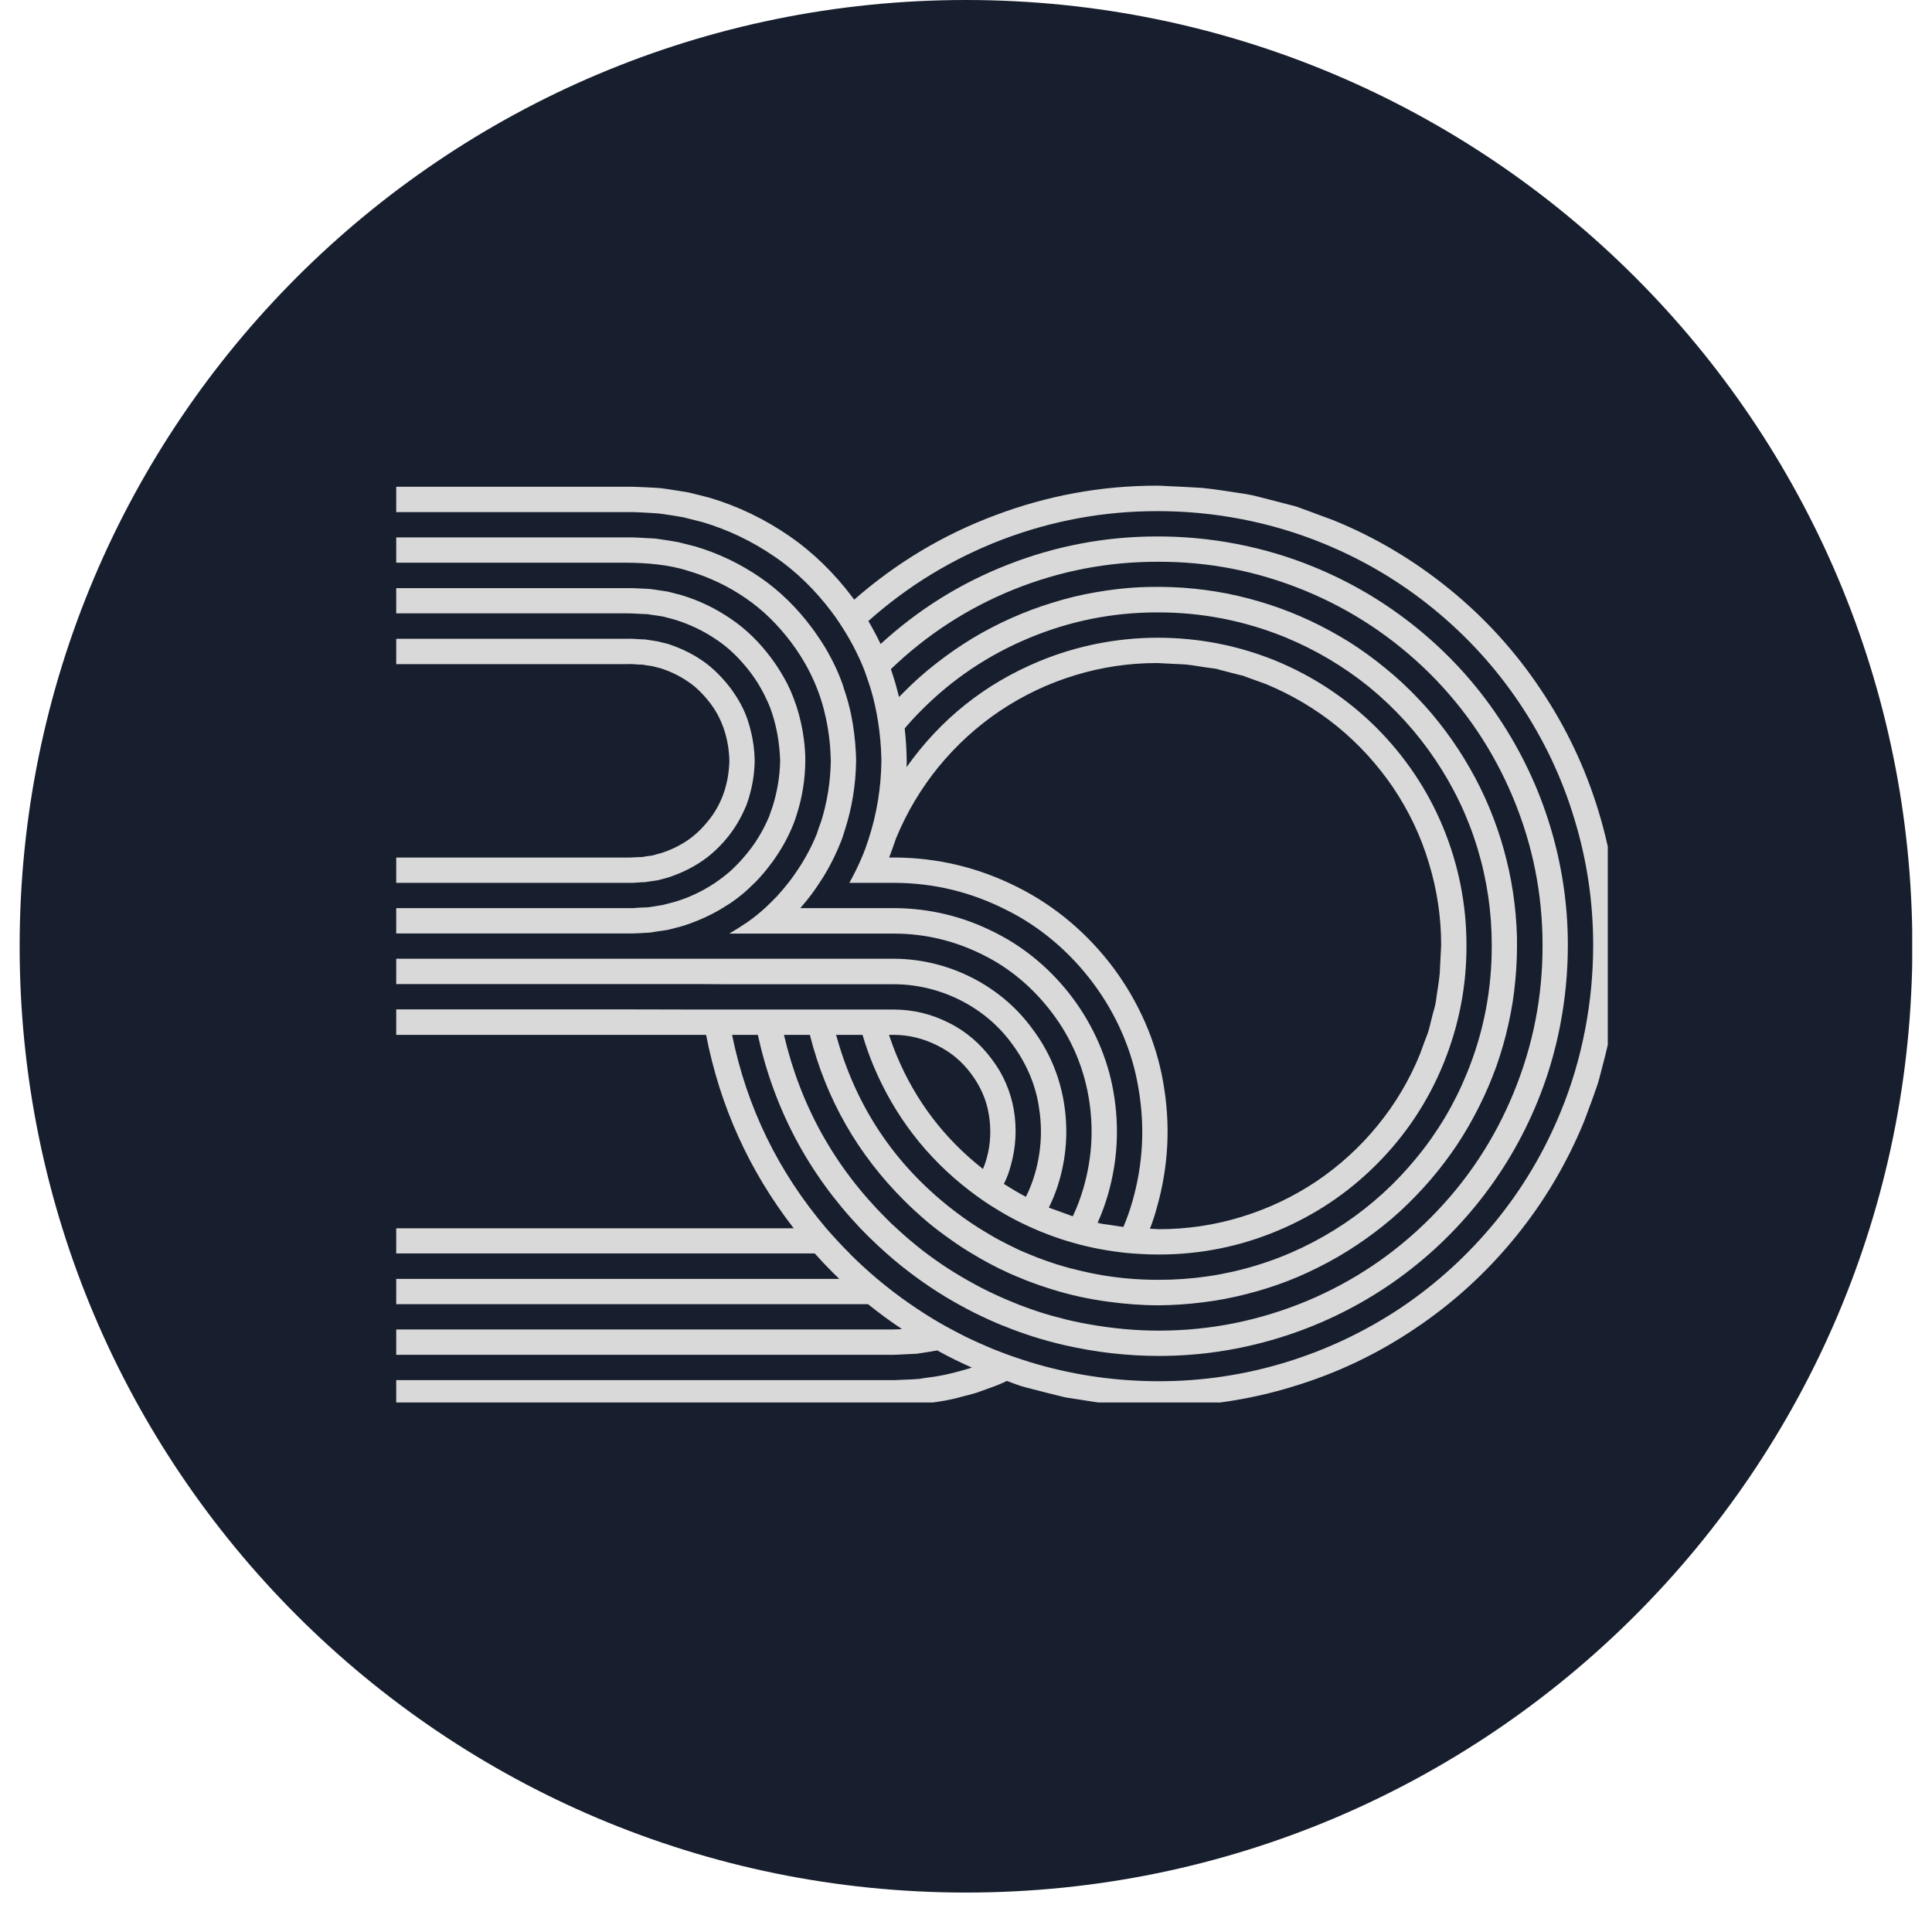 <svg xmlns="http://www.w3.org/2000/svg" xmlns:xlink="http://www.w3.org/1999/xlink" width="64" zoomAndPan="magnify" viewBox="0 0 48 48" height="64" preserveAspectRatio="xMidYMid meet" version="1.0"><defs><clipPath id="8534911575"><path d="M 0.488 0 L 47.508 0 L 47.508 47.02 L 0.488 47.02 Z M 0.488 0 " clip-rule="nonzero"/></clipPath><clipPath id="02cb33c053"><path d="M 24 0 C 11.016 0 0.488 10.527 0.488 23.512 C 0.488 36.496 11.016 47.02 24 47.02 C 36.984 47.02 47.512 36.496 47.512 23.512 C 47.512 10.527 36.984 0 24 0 Z M 24 0 " clip-rule="nonzero"/></clipPath><clipPath id="2f6f7c5fd2"><path d="M 9.824 15 L 19 15 L 19 22 L 9.824 22 Z M 9.824 15 " clip-rule="nonzero"/></clipPath><clipPath id="551d891a0a"><path d="M 9.824 14 L 21 14 L 21 24 L 9.824 24 Z M 9.824 14 " clip-rule="nonzero"/></clipPath><clipPath id="9b126ac2d8"><path d="M 9.824 12.066 L 39.945 12.066 L 39.945 34.844 L 9.824 34.844 Z M 9.824 12.066 " clip-rule="nonzero"/></clipPath></defs><g clip-path="url(#8534911575)"><g clip-path="url(#02cb33c053)"><path fill="#171e2d" d="M 0.488 0 L 47.512 0 L 47.512 47.02 L 0.488 47.02 Z M 0.488 0 " fill-opacity="1" fill-rule="nonzero"/></g></g><g clip-path="url(#2f6f7c5fd2)"><path fill="#d9d9d9" d="M 15.855 21.926 C 15.934 21.914 16.02 21.926 16.098 21.906 L 16.336 21.871 C 16.418 21.848 16.496 21.828 16.574 21.809 C 16.883 21.711 17.176 21.574 17.445 21.391 C 17.477 21.367 17.512 21.344 17.543 21.32 C 17.551 21.316 17.559 21.309 17.566 21.305 C 17.996 20.965 18.316 20.547 18.527 20.043 C 18.527 20.039 18.527 20.039 18.527 20.039 C 18.527 20.039 18.531 20.039 18.531 20.039 C 18.555 19.98 18.574 19.918 18.594 19.859 C 18.598 19.848 18.602 19.836 18.602 19.824 C 18.605 19.824 18.605 19.824 18.605 19.824 C 18.695 19.523 18.746 19.215 18.75 18.902 C 18.746 18.648 18.715 18.402 18.652 18.156 C 18.637 18.086 18.617 18.016 18.594 17.945 C 18.5 17.633 18.336 17.348 18.145 17.09 C 17.945 16.832 17.715 16.594 17.445 16.41 C 17.176 16.227 16.883 16.09 16.574 15.992 C 16.496 15.977 16.418 15.953 16.336 15.934 L 16.098 15.898 C 16.02 15.879 15.934 15.887 15.855 15.879 L 15.73 15.871 C 15.684 15.867 15.613 15.871 15.555 15.871 L 9.844 15.871 L 9.844 16.5 L 15.555 16.5 C 15.613 16.5 15.684 16.496 15.73 16.5 L 15.828 16.508 C 15.891 16.516 15.957 16.504 16.02 16.523 C 16.082 16.535 16.148 16.539 16.211 16.551 C 16.273 16.566 16.332 16.586 16.395 16.598 C 16.645 16.676 16.875 16.785 17.086 16.93 C 17.301 17.07 17.484 17.262 17.641 17.465 C 17.957 17.875 18.109 18.383 18.121 18.902 C 18.109 19.422 17.957 19.926 17.641 20.336 C 17.484 20.539 17.301 20.73 17.086 20.875 C 16.871 21.02 16.645 21.129 16.395 21.203 C 16.332 21.219 16.273 21.234 16.211 21.254 C 16.148 21.262 16.082 21.27 16.02 21.281 C 15.957 21.301 15.891 21.289 15.828 21.297 L 15.73 21.301 C 15.707 21.305 15.676 21.305 15.645 21.305 L 9.844 21.305 L 9.844 21.934 L 15.73 21.934 Z M 15.855 21.926 " fill-opacity="1" fill-rule="nonzero"/></g><g clip-path="url(#551d891a0a)"><path fill="#d9d9d9" d="M 15.738 23.191 L 15.91 23.184 C 16.023 23.172 16.141 23.18 16.254 23.152 L 16.594 23.102 L 16.926 23.016 C 17.074 22.973 17.219 22.918 17.363 22.859 C 17.566 22.773 17.762 22.676 17.949 22.562 C 17.969 22.551 17.988 22.539 18.008 22.523 C 18.062 22.492 18.113 22.461 18.164 22.426 C 18.359 22.293 18.543 22.141 18.707 21.973 C 18.723 21.961 18.734 21.945 18.75 21.934 C 18.895 21.789 19.027 21.633 19.148 21.469 C 19.191 21.418 19.23 21.359 19.266 21.305 C 19.445 21.047 19.594 20.77 19.711 20.477 C 19.738 20.406 19.766 20.332 19.789 20.258 C 19.789 20.246 19.793 20.238 19.797 20.23 C 19.934 19.801 20.004 19.355 20.008 18.902 C 20.008 18.727 19.996 18.551 19.973 18.375 C 19.938 18.094 19.875 17.816 19.789 17.547 C 19.781 17.531 19.777 17.52 19.773 17.504 C 19.695 17.27 19.598 17.043 19.473 16.828 C 19.375 16.656 19.27 16.492 19.148 16.332 C 18.875 15.969 18.547 15.637 18.164 15.379 C 17.781 15.117 17.371 14.918 16.926 14.785 L 16.594 14.699 L 16.254 14.648 C 16.141 14.625 16.023 14.629 15.91 14.621 L 15.738 14.613 L 9.844 14.613 L 9.844 15.238 L 15.555 15.238 L 15.734 15.242 L 15.879 15.25 C 15.98 15.258 16.078 15.25 16.176 15.273 L 16.465 15.316 L 16.75 15.391 C 17.125 15.504 17.477 15.672 17.805 15.895 C 18.133 16.113 18.41 16.398 18.648 16.711 C 18.816 16.934 18.957 17.176 19.07 17.43 C 19.117 17.531 19.156 17.637 19.191 17.746 C 19.242 17.91 19.285 18.082 19.316 18.254 C 19.355 18.469 19.375 18.684 19.383 18.902 C 19.375 19.285 19.312 19.66 19.199 20.027 C 19.172 20.105 19.145 20.184 19.117 20.262 C 19.117 20.262 19.117 20.262 19.117 20.266 C 18.996 20.559 18.84 20.836 18.648 21.09 C 18.59 21.164 18.535 21.234 18.473 21.305 C 18.363 21.434 18.246 21.551 18.121 21.664 C 18.02 21.75 17.914 21.832 17.805 21.906 C 17.793 21.914 17.781 21.922 17.766 21.934 C 17.449 22.145 17.113 22.305 16.75 22.41 L 16.465 22.484 L 16.176 22.531 C 16.078 22.551 15.98 22.543 15.879 22.551 L 15.734 22.562 L 9.844 22.562 L 9.844 23.191 Z M 15.738 23.191 " fill-opacity="1" fill-rule="nonzero"/></g><g clip-path="url(#9b126ac2d8)"><path fill="#d9d9d9" d="M 40.211 23.48 C 40.211 22.348 40.047 21.242 39.715 20.156 C 39.387 19.074 38.906 18.062 38.273 17.121 C 37.645 16.18 36.891 15.352 36.012 14.637 C 35.133 13.922 34.172 13.348 33.121 12.922 L 32.594 12.727 L 32.328 12.629 L 32.195 12.582 L 32.059 12.547 L 31.516 12.406 L 31.242 12.336 C 31.152 12.312 31.062 12.293 30.969 12.277 C 30.598 12.223 30.227 12.156 29.855 12.121 L 29.297 12.09 L 29.016 12.078 L 28.875 12.07 C 28.828 12.07 28.781 12.066 28.746 12.066 C 27.363 12.066 26.023 12.312 24.727 12.801 C 23.43 13.285 22.262 13.988 21.223 14.898 C 21.203 14.875 21.184 14.848 21.164 14.82 C 20.727 14.242 20.203 13.723 19.602 13.312 C 18.996 12.895 18.34 12.578 17.633 12.367 C 17.457 12.32 17.281 12.277 17.102 12.234 C 16.922 12.203 16.742 12.176 16.562 12.148 C 16.383 12.117 16.199 12.117 16.02 12.105 L 15.746 12.094 L 9.844 12.094 L 9.844 12.723 L 15.742 12.723 L 15.992 12.734 C 16.156 12.746 16.32 12.746 16.484 12.773 C 16.648 12.797 16.812 12.82 16.977 12.852 L 17.457 12.973 C 18.098 13.164 18.691 13.449 19.242 13.828 C 19.789 14.199 20.262 14.672 20.66 15.199 C 20.691 15.246 20.727 15.289 20.758 15.332 C 20.879 15.508 20.996 15.688 21.102 15.875 C 21.215 16.07 21.312 16.27 21.402 16.473 C 21.469 16.629 21.527 16.789 21.578 16.949 C 21.602 17.016 21.621 17.078 21.641 17.145 C 21.715 17.395 21.77 17.652 21.812 17.91 C 21.863 18.227 21.891 18.539 21.898 18.859 C 21.898 18.871 21.898 18.887 21.898 18.902 C 21.891 19.566 21.785 20.219 21.578 20.852 C 21.578 20.852 21.578 20.855 21.578 20.855 C 21.547 20.938 21.52 21.023 21.492 21.105 C 21.492 21.109 21.492 21.109 21.488 21.109 C 21.465 21.176 21.438 21.242 21.41 21.305 C 21.32 21.52 21.215 21.73 21.102 21.934 L 22.242 21.934 C 23.211 21.941 24.129 22.164 24.992 22.602 C 25.848 23.023 26.586 23.66 27.156 24.422 C 27.723 25.18 28.125 26.078 28.281 27.016 C 28.449 27.969 28.402 28.91 28.137 29.84 C 28.074 30.059 28 30.273 27.91 30.484 C 27.746 30.461 27.578 30.43 27.41 30.41 C 27.363 30.402 27.316 30.395 27.27 30.379 C 27.375 30.148 27.461 29.91 27.531 29.664 C 27.77 28.828 27.812 27.984 27.664 27.129 C 27.52 26.285 27.16 25.48 26.652 24.797 C 26.141 24.113 25.477 23.543 24.711 23.164 C 23.934 22.77 23.109 22.57 22.242 22.562 L 19.883 22.562 C 19.891 22.555 19.898 22.547 19.906 22.535 C 19.992 22.438 20.074 22.332 20.156 22.227 C 20.227 22.133 20.297 22.031 20.359 21.934 C 20.496 21.734 20.613 21.523 20.719 21.305 C 20.785 21.172 20.844 21.035 20.898 20.898 C 20.93 20.816 20.957 20.734 20.98 20.652 C 20.984 20.648 20.984 20.648 20.984 20.645 C 20.984 20.645 20.984 20.645 20.984 20.641 C 21.168 20.078 21.262 19.496 21.27 18.902 C 21.27 18.828 21.266 18.754 21.262 18.68 L 21.262 18.676 C 21.246 18.363 21.207 18.055 21.145 17.75 C 21.102 17.547 21.047 17.344 20.98 17.148 C 20.965 17.098 20.949 17.051 20.934 17 C 20.855 16.781 20.762 16.566 20.652 16.359 C 20.551 16.164 20.438 15.977 20.312 15.797 C 20.262 15.723 20.211 15.648 20.156 15.578 C 19.801 15.105 19.375 14.68 18.883 14.344 C 18.387 14.004 17.855 13.75 17.281 13.578 L 16.848 13.469 C 16.703 13.441 16.555 13.422 16.406 13.398 C 16.262 13.371 16.113 13.375 15.965 13.363 L 15.742 13.352 L 9.844 13.352 L 9.844 13.98 L 15.555 13.98 C 16.055 13.984 16.605 14.023 17.102 14.184 C 17.613 14.336 18.086 14.559 18.523 14.859 C 18.961 15.156 19.336 15.535 19.652 15.953 C 19.734 16.062 19.812 16.176 19.887 16.293 C 20.008 16.484 20.117 16.684 20.211 16.895 C 20.277 17.043 20.336 17.191 20.387 17.348 C 20.414 17.434 20.441 17.523 20.465 17.613 C 20.543 17.91 20.594 18.211 20.621 18.516 C 20.633 18.645 20.637 18.773 20.641 18.902 C 20.633 19.422 20.551 19.934 20.395 20.43 C 20.391 20.43 20.391 20.434 20.391 20.434 C 20.359 20.52 20.328 20.609 20.301 20.695 C 20.301 20.699 20.301 20.699 20.301 20.699 C 20.219 20.906 20.121 21.109 20.008 21.305 C 19.902 21.492 19.781 21.672 19.652 21.848 C 19.633 21.875 19.609 21.906 19.586 21.934 C 19.496 22.047 19.402 22.16 19.305 22.266 C 19.207 22.367 19.105 22.469 19.004 22.562 C 18.879 22.676 18.75 22.781 18.613 22.879 C 18.582 22.902 18.555 22.922 18.523 22.941 C 18.391 23.031 18.258 23.113 18.117 23.195 L 22.234 23.195 C 23.008 23.199 23.734 23.379 24.422 23.723 C 25.105 24.059 25.691 24.566 26.148 25.176 C 26.609 25.789 26.91 26.48 27.043 27.238 C 27.176 27.996 27.137 28.746 26.926 29.488 C 26.855 29.738 26.766 29.984 26.652 30.219 L 26.578 30.191 L 26.418 30.133 L 26.094 30.016 C 26.082 30.012 26.07 30.008 26.059 30 C 26.168 29.781 26.258 29.551 26.324 29.312 C 26.508 28.664 26.539 28.012 26.426 27.352 C 26.309 26.688 26.047 26.086 25.641 25.551 C 24.859 24.477 23.555 23.828 22.23 23.82 L 9.844 23.82 L 9.844 24.449 L 17.371 24.449 L 18.004 24.453 L 22.23 24.453 C 23.359 24.461 24.469 25.008 25.137 25.926 C 25.477 26.379 25.715 26.906 25.805 27.461 C 25.902 28.027 25.875 28.582 25.719 29.137 C 25.66 29.344 25.586 29.543 25.488 29.734 C 25.301 29.637 25.121 29.527 24.941 29.414 C 25.016 29.27 25.07 29.117 25.113 28.957 C 25.242 28.5 25.266 28.039 25.188 27.57 C 25.105 27.105 24.922 26.68 24.633 26.305 C 24.355 25.93 23.988 25.613 23.57 25.41 C 23.148 25.195 22.699 25.086 22.223 25.082 L 17.441 25.082 L 15.555 25.078 L 9.844 25.078 L 9.844 25.711 L 17.543 25.711 C 17.887 27.484 18.613 29.086 19.719 30.516 L 9.844 30.516 L 9.844 31.141 L 20.242 31.141 C 20.391 31.309 20.543 31.469 20.699 31.625 C 20.75 31.676 20.801 31.723 20.852 31.773 L 9.844 31.773 L 9.844 32.402 L 21.566 32.402 C 21.84 32.621 22.117 32.828 22.41 33.02 L 22.289 33.027 C 22.102 33.035 21.93 33.027 21.75 33.031 L 9.844 33.031 L 9.844 33.66 L 22.016 33.66 C 22.109 33.66 22.184 33.664 22.297 33.656 L 22.777 33.633 L 22.934 33.609 C 23.055 33.59 23.172 33.574 23.285 33.551 C 23.566 33.707 23.852 33.848 24.145 33.977 L 24.062 34.004 C 23.949 34.039 23.832 34.066 23.719 34.098 C 23.488 34.16 23.254 34.203 23.016 34.23 L 22.84 34.258 L 22.664 34.27 L 22.309 34.285 L 22.219 34.289 L 9.844 34.289 L 9.844 34.922 L 22.148 34.922 L 22.223 34.918 L 22.32 34.914 L 22.711 34.895 L 22.906 34.883 L 23.102 34.855 C 23.359 34.82 23.621 34.781 23.871 34.707 C 24 34.676 24.125 34.641 24.254 34.605 L 24.621 34.473 C 24.758 34.426 24.887 34.371 25.016 34.309 L 25.215 34.383 L 25.348 34.43 L 25.484 34.469 L 26.027 34.609 L 26.301 34.676 C 26.395 34.703 26.484 34.723 26.578 34.734 C 26.949 34.789 27.316 34.859 27.691 34.895 L 28.25 34.922 L 28.531 34.938 L 28.672 34.941 C 28.719 34.945 28.762 34.945 28.797 34.945 C 29.93 34.945 31.039 34.781 32.121 34.449 C 33.207 34.121 34.219 33.641 35.156 33.008 C 36.098 32.379 36.926 31.621 37.641 30.746 C 38.359 29.867 38.93 28.902 39.359 27.855 L 39.555 27.328 L 39.695 26.93 L 39.734 26.793 L 39.875 26.25 L 39.941 25.977 C 39.969 25.887 39.988 25.793 40 25.703 C 40.055 25.332 40.125 24.961 40.16 24.59 L 40.188 24.027 L 40.203 23.75 L 40.207 23.609 C 40.211 23.559 40.211 23.516 40.211 23.48 Z M 27.66 24.043 C 27.031 23.203 26.219 22.508 25.277 22.039 C 24.324 21.559 23.312 21.312 22.246 21.305 L 22.09 21.305 L 22.148 21.152 L 22.262 20.828 C 22.527 20.184 22.879 19.594 23.316 19.055 C 23.758 18.516 24.266 18.051 24.84 17.664 C 25.418 17.277 26.039 16.98 26.707 16.777 C 27.371 16.574 28.051 16.473 28.746 16.473 L 29.449 16.508 C 29.68 16.531 29.906 16.578 30.133 16.605 C 30.191 16.609 30.246 16.621 30.301 16.641 L 30.469 16.684 L 30.801 16.77 L 30.887 16.789 L 30.965 16.82 L 31.129 16.879 L 31.453 16.996 C 32.094 17.262 32.688 17.613 33.227 18.051 C 33.766 18.492 34.227 19 34.617 19.574 C 35.004 20.152 35.301 20.773 35.5 21.441 C 35.703 22.105 35.805 22.785 35.805 23.48 L 35.77 24.184 C 35.75 24.414 35.703 24.641 35.676 24.867 C 35.668 24.926 35.656 24.98 35.641 25.035 L 35.594 25.203 L 35.512 25.535 L 35.488 25.621 L 35.461 25.699 L 35.398 25.863 L 35.281 26.184 C 35.02 26.828 34.668 27.422 34.227 27.961 C 33.789 28.5 33.281 28.961 32.703 29.352 C 32.125 29.738 31.504 30.031 30.84 30.234 C 30.176 30.438 29.492 30.539 28.797 30.539 L 28.57 30.527 C 28.637 30.359 28.691 30.188 28.738 30.016 C 29.031 28.992 29.086 27.953 28.902 26.906 C 28.727 25.871 28.285 24.883 27.66 24.043 Z M 22.223 25.711 C 22.598 25.715 22.949 25.805 23.285 25.973 C 23.625 26.141 23.906 26.375 24.129 26.68 C 24.352 26.977 24.508 27.32 24.566 27.684 C 24.629 28.055 24.613 28.422 24.512 28.785 C 24.488 28.871 24.457 28.957 24.422 29.043 C 23.461 28.289 22.746 27.348 22.277 26.223 C 22.207 26.055 22.145 25.883 22.086 25.711 Z M 21.43 25.711 C 21.504 25.969 21.594 26.219 21.695 26.465 C 22.219 27.719 23.016 28.758 24.094 29.586 C 24.262 29.715 24.434 29.836 24.609 29.949 C 24.789 30.062 24.969 30.172 25.156 30.27 C 25.344 30.371 25.535 30.461 25.734 30.547 C 25.773 30.562 25.812 30.582 25.855 30.598 C 26.016 30.664 26.176 30.723 26.336 30.777 C 26.543 30.844 26.754 30.906 26.969 30.957 C 27.184 31.008 27.402 31.051 27.621 31.082 C 27.844 31.117 28.07 31.141 28.297 31.152 C 28.461 31.164 28.629 31.168 28.797 31.168 C 29.812 31.168 30.793 30.973 31.73 30.582 C 32.668 30.191 33.496 29.637 34.211 28.918 C 34.93 28.195 35.48 27.363 35.863 26.426 C 36.246 25.48 36.438 24.504 36.434 23.484 C 36.434 22.469 36.238 21.488 35.852 20.551 C 35.461 19.609 34.902 18.785 34.184 18.066 C 33.461 17.352 32.629 16.801 31.691 16.414 C 30.746 16.031 29.77 15.844 28.75 15.844 C 27.734 15.848 26.754 16.043 25.816 16.43 C 24.465 16.992 23.371 17.867 22.523 19.059 C 22.527 19.004 22.527 18.953 22.527 18.902 C 22.523 18.633 22.508 18.367 22.477 18.098 C 22.605 17.945 22.742 17.797 22.887 17.652 C 23.66 16.871 24.559 16.27 25.574 15.848 C 26.59 15.426 27.648 15.215 28.746 15.215 C 29.848 15.211 30.91 15.418 31.93 15.832 C 32.688 16.145 33.387 16.559 34.023 17.074 C 34.656 17.594 35.203 18.195 35.66 18.875 C 36.117 19.555 36.469 20.289 36.707 21.074 C 36.945 21.859 37.062 22.66 37.062 23.48 C 37.066 24.582 36.863 25.645 36.445 26.664 C 36.137 27.422 35.723 28.121 35.203 28.754 C 34.684 29.391 34.086 29.938 33.406 30.395 C 32.723 30.852 31.992 31.203 31.207 31.441 C 30.422 31.68 29.617 31.797 28.797 31.797 C 28.516 31.797 28.23 31.785 27.953 31.758 C 27.719 31.734 27.488 31.703 27.258 31.66 C 27.031 31.617 26.809 31.566 26.586 31.508 C 26.367 31.449 26.152 31.383 25.941 31.305 C 25.832 31.266 25.723 31.227 25.617 31.18 C 25.516 31.141 25.418 31.098 25.32 31.055 C 25.121 30.961 24.926 30.863 24.734 30.758 C 24.543 30.648 24.355 30.535 24.172 30.414 C 23.988 30.293 23.812 30.164 23.641 30.031 C 22.207 28.91 21.254 27.469 20.773 25.711 Z M 20.121 25.711 C 20.523 27.305 21.309 28.68 22.477 29.84 C 22.656 30.02 22.848 30.191 23.043 30.359 C 23.227 30.512 23.418 30.656 23.613 30.793 C 23.805 30.93 24 31.059 24.203 31.176 C 24.402 31.297 24.605 31.406 24.816 31.512 C 25 31.602 25.188 31.688 25.379 31.762 C 25.406 31.773 25.434 31.785 25.461 31.797 C 25.68 31.883 25.902 31.961 26.129 32.031 C 26.355 32.102 26.586 32.164 26.82 32.215 C 27.055 32.266 27.293 32.309 27.531 32.34 C 27.953 32.398 28.375 32.43 28.797 32.43 C 29.164 32.426 29.527 32.402 29.891 32.355 C 30.254 32.312 30.609 32.242 30.965 32.152 C 31.32 32.062 31.668 31.953 32.008 31.82 C 32.348 31.688 32.68 31.531 33 31.359 C 33.32 31.188 33.633 30.992 33.93 30.781 C 34.227 30.57 34.512 30.344 34.781 30.098 C 35.051 29.848 35.305 29.586 35.543 29.309 C 35.781 29.031 36 28.742 36.203 28.438 C 36.406 28.133 36.586 27.816 36.75 27.488 C 36.914 27.164 37.055 26.828 37.18 26.484 C 37.301 26.137 37.402 25.789 37.48 25.43 C 37.559 25.074 37.617 24.715 37.648 24.352 C 37.684 23.988 37.695 23.621 37.688 23.258 C 37.676 22.891 37.645 22.527 37.59 22.168 C 37.535 21.805 37.457 21.449 37.359 21.098 C 37.262 20.746 37.141 20.402 37 20.062 C 36.859 19.727 36.699 19.398 36.516 19.082 C 36.336 18.766 36.137 18.461 35.918 18.168 C 35.699 17.875 35.465 17.594 35.211 17.332 C 34.957 17.066 34.691 16.82 34.406 16.59 C 34.125 16.359 33.828 16.145 33.52 15.949 C 33.211 15.758 32.891 15.582 32.559 15.426 C 32.227 15.27 31.891 15.137 31.543 15.023 C 31.195 14.91 30.84 14.816 30.484 14.746 C 30.125 14.676 29.762 14.629 29.398 14.602 C 29.035 14.578 28.668 14.574 28.305 14.59 C 27.938 14.609 27.578 14.652 27.219 14.715 C 26.855 14.777 26.504 14.863 26.152 14.973 C 25.805 15.078 25.461 15.207 25.129 15.355 C 24.793 15.504 24.473 15.672 24.16 15.859 C 23.844 16.051 23.547 16.258 23.258 16.484 C 22.969 16.707 22.699 16.949 22.441 17.211 C 22.406 17.246 22.371 17.281 22.336 17.316 C 22.289 17.125 22.238 16.938 22.176 16.754 C 22.164 16.711 22.148 16.668 22.133 16.625 C 23.023 15.77 24.039 15.109 25.18 14.648 C 26.324 14.188 27.512 13.957 28.746 13.957 C 30.016 13.949 31.234 14.188 32.406 14.668 C 33.578 15.148 34.613 15.836 35.516 16.727 C 36.414 17.621 37.105 18.652 37.594 19.824 C 38.082 20.996 38.324 22.215 38.324 23.48 C 38.328 24.75 38.09 25.969 37.609 27.141 C 37.129 28.312 36.445 29.348 35.551 30.246 C 34.656 31.148 33.625 31.84 32.457 32.328 C 31.285 32.812 30.066 33.059 28.797 33.059 C 28.207 33.059 27.621 33.004 27.039 32.898 C 26.793 32.855 26.543 32.801 26.301 32.734 C 26.055 32.672 25.816 32.598 25.578 32.512 C 25.43 32.461 25.285 32.406 25.141 32.344 C 25.055 32.309 24.969 32.273 24.883 32.234 C 24.652 32.133 24.43 32.023 24.207 31.902 C 23.984 31.781 23.766 31.652 23.555 31.516 C 23.332 31.371 23.117 31.219 22.91 31.059 C 22.688 30.883 22.473 30.703 22.266 30.508 C 22.184 30.438 22.109 30.363 22.031 30.285 C 20.742 29.004 19.891 27.48 19.477 25.711 Z M 38.777 27.617 C 38.371 28.609 37.832 29.52 37.156 30.348 C 36.477 31.176 35.695 31.891 34.809 32.488 C 33.918 33.082 32.961 33.535 31.938 33.848 C 30.914 34.16 29.867 34.316 28.797 34.316 C 27.773 34.316 26.77 34.18 25.781 33.898 C 25.508 33.82 25.238 33.73 24.973 33.633 C 24.867 33.594 24.766 33.555 24.66 33.512 C 24.496 33.441 24.332 33.371 24.172 33.297 C 23.902 33.172 23.641 33.031 23.383 32.887 C 23.109 32.73 22.848 32.562 22.59 32.383 C 22.312 32.191 22.051 31.988 21.793 31.773 C 21.57 31.582 21.352 31.387 21.145 31.18 C 21.133 31.168 21.121 31.152 21.109 31.141 C 20.906 30.941 20.715 30.73 20.527 30.516 C 19.336 29.113 18.555 27.512 18.188 25.711 L 18.828 25.711 C 19.23 27.547 20.078 29.148 21.375 30.516 C 21.445 30.586 21.516 30.66 21.586 30.73 C 21.73 30.871 21.875 31.008 22.027 31.141 C 22.258 31.348 22.504 31.543 22.754 31.727 C 22.988 31.898 23.227 32.059 23.477 32.211 C 23.711 32.352 23.949 32.484 24.195 32.609 C 24.426 32.723 24.66 32.832 24.902 32.93 C 24.91 32.934 24.922 32.938 24.934 32.941 C 25.18 33.043 25.434 33.133 25.691 33.215 C 25.941 33.293 26.199 33.363 26.457 33.422 C 27.227 33.598 28.008 33.688 28.797 33.688 C 29.805 33.688 30.793 33.539 31.754 33.246 C 32.719 32.953 33.621 32.523 34.457 31.965 C 35.293 31.402 36.031 30.73 36.668 29.949 C 37.305 29.168 37.812 28.312 38.195 27.379 C 38.703 26.145 38.953 24.801 38.953 23.48 C 38.953 22.473 38.805 21.488 38.512 20.523 C 38.219 19.559 37.789 18.66 37.23 17.824 C 36.668 16.984 35.996 16.25 35.215 15.613 C 34.434 14.977 33.578 14.469 32.645 14.086 C 31.41 13.578 30.066 13.324 28.746 13.328 C 27.477 13.328 26.246 13.559 25.062 14.02 C 23.875 14.48 22.816 15.141 21.879 16 C 21.785 15.805 21.684 15.617 21.574 15.43 C 22.559 14.551 23.672 13.875 24.91 13.402 C 26.145 12.934 27.426 12.699 28.746 12.699 C 30.141 12.695 31.574 12.965 32.883 13.504 C 33.875 13.91 34.785 14.449 35.613 15.125 C 36.441 15.801 37.156 16.582 37.754 17.473 C 38.348 18.359 38.805 19.316 39.113 20.34 C 39.426 21.363 39.582 22.41 39.582 23.48 C 39.582 24.875 39.316 26.309 38.777 27.617 Z M 38.777 27.617 " fill-opacity="1" fill-rule="nonzero"/></g></svg>
